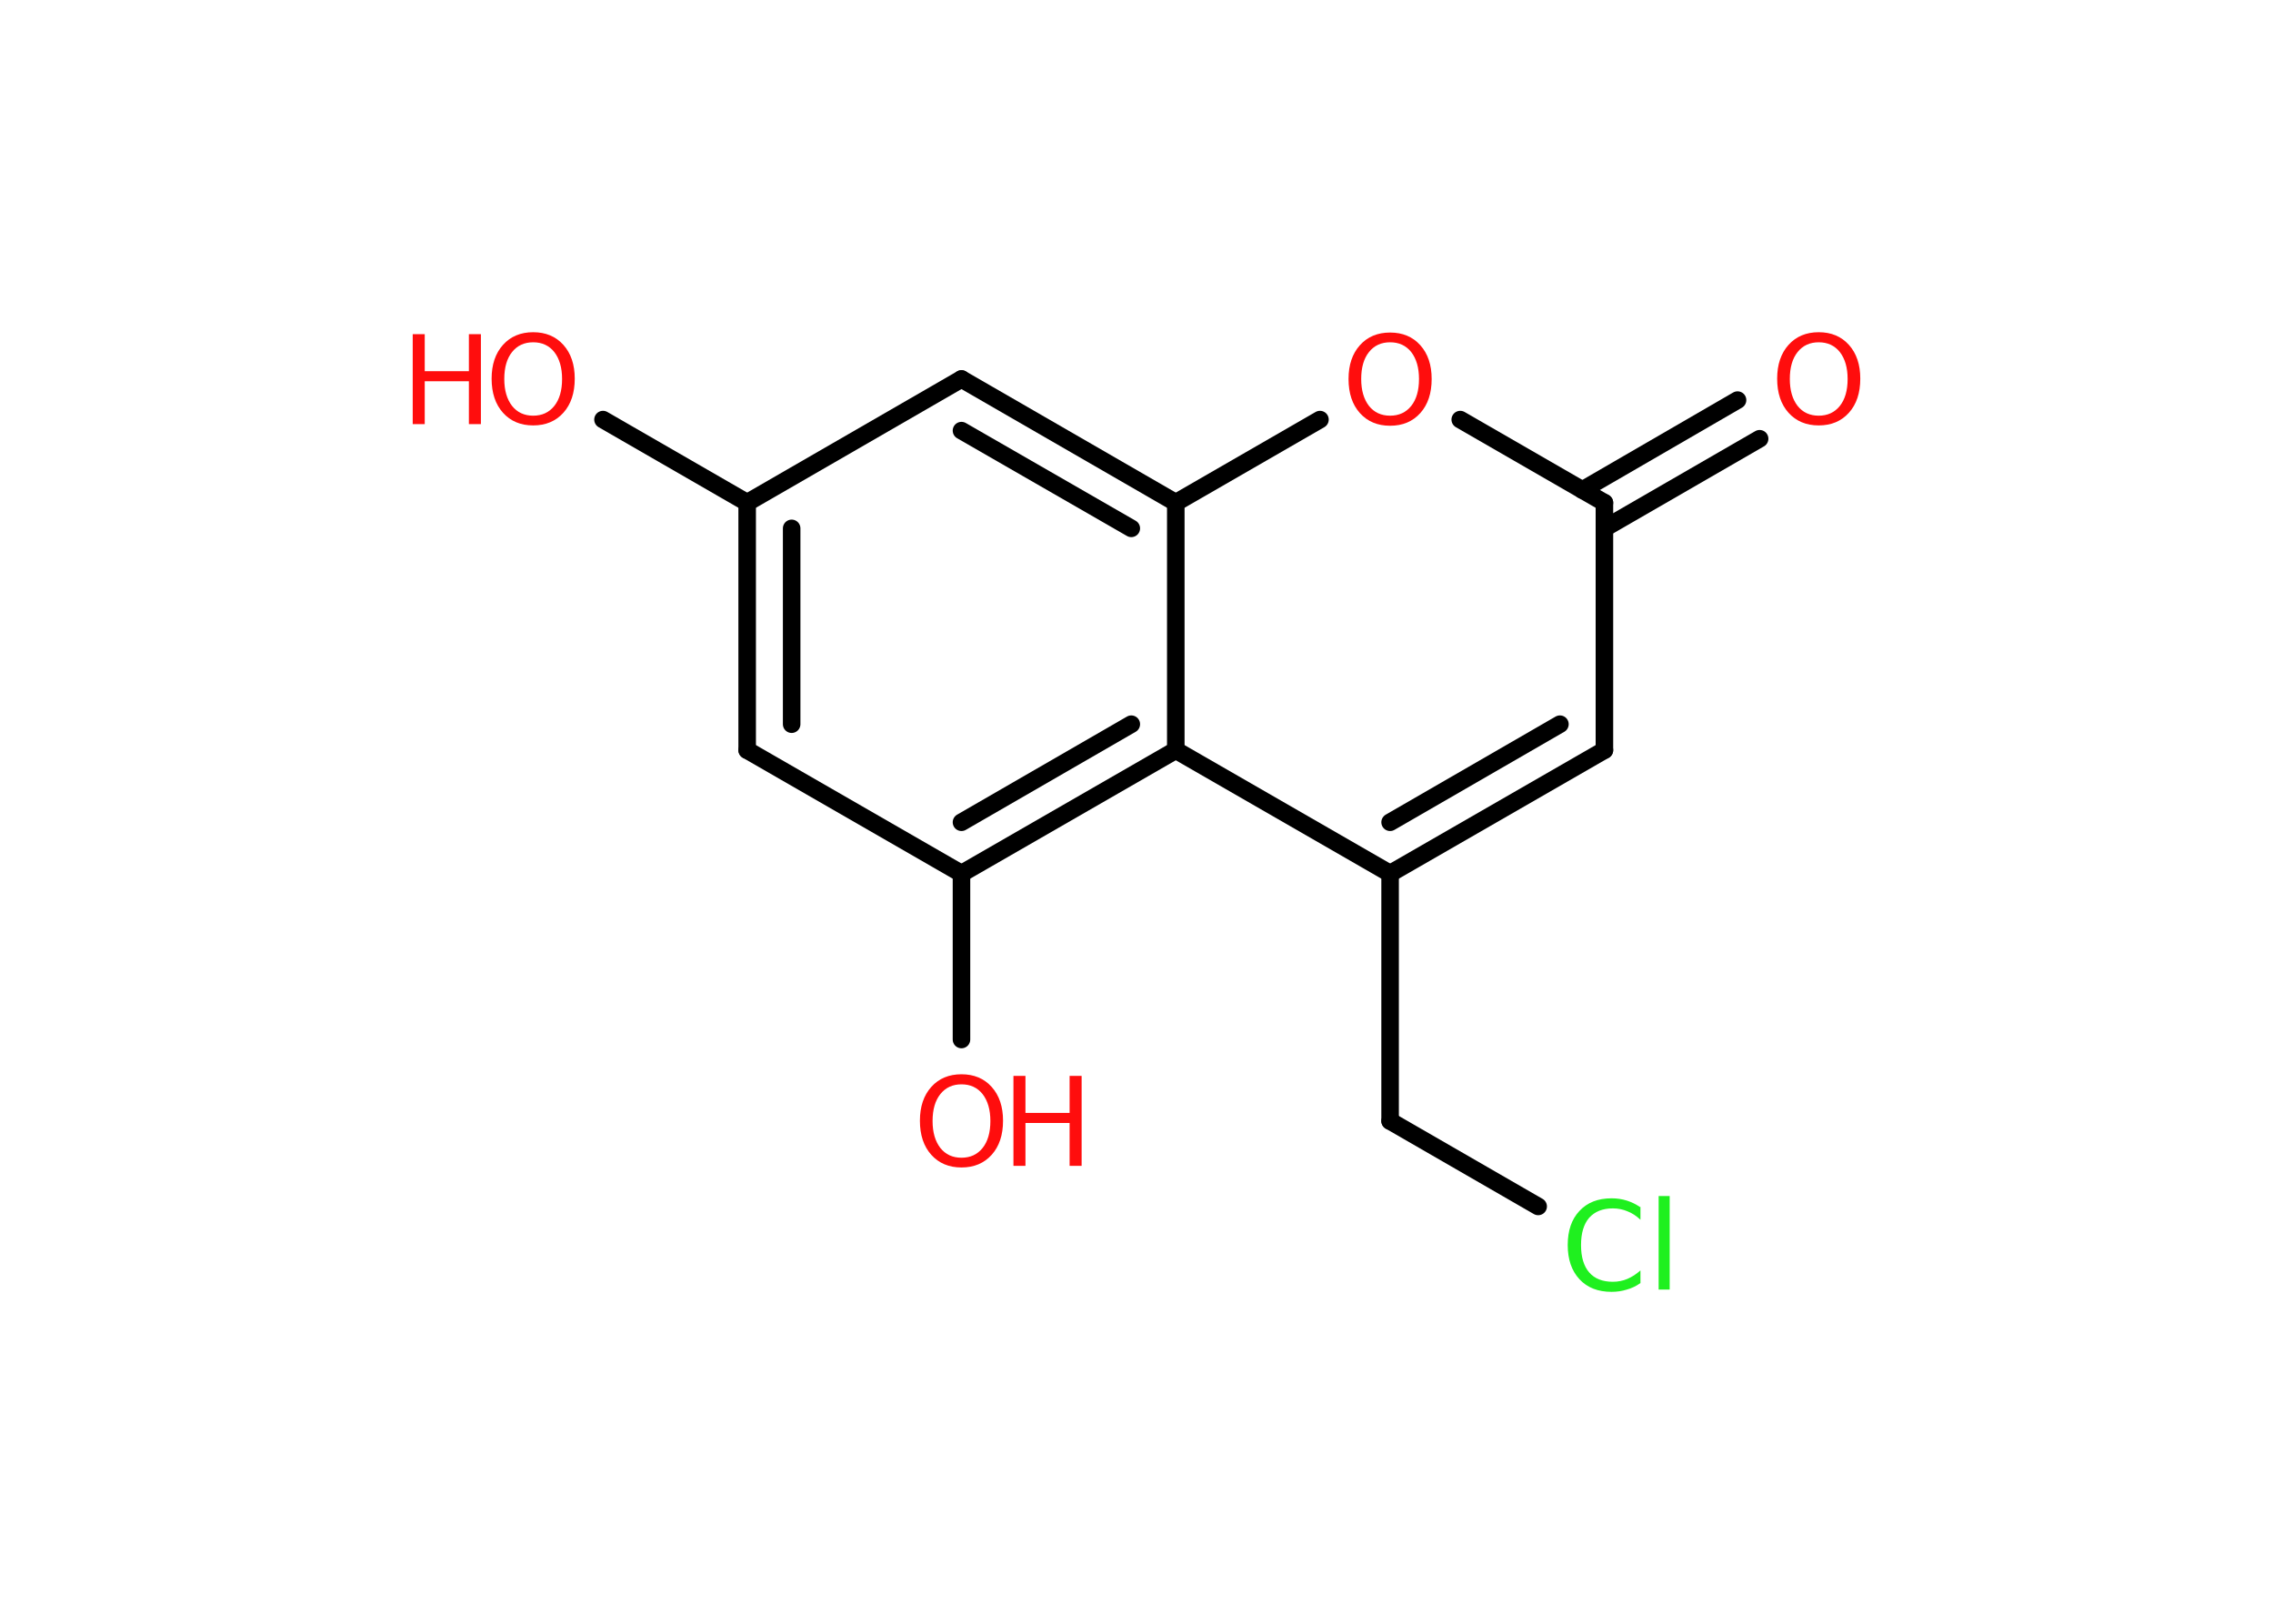 <?xml version='1.0' encoding='UTF-8'?>
<!DOCTYPE svg PUBLIC "-//W3C//DTD SVG 1.1//EN" "http://www.w3.org/Graphics/SVG/1.1/DTD/svg11.dtd">
<svg version='1.2' xmlns='http://www.w3.org/2000/svg' xmlns:xlink='http://www.w3.org/1999/xlink' width='70.0mm' height='50.0mm' viewBox='0 0 70.0 50.0'>
  <desc>Generated by the Chemistry Development Kit (http://github.com/cdk)</desc>
  <g stroke-linecap='round' stroke-linejoin='round' stroke='#000000' stroke-width='.54' fill='#FF0D0D'>
    <rect x='.0' y='.0' width='70.0' height='50.0' fill='#FFFFFF' stroke='none'/>
    <g id='mol1' class='mol'>
      <g id='mol1bnd1' class='bond'>
        <line x1='54.19' y1='13.51' x2='49.41' y2='16.27'/>
        <line x1='53.51' y1='12.32' x2='48.73' y2='15.09'/>
      </g>
      <line id='mol1bnd2' class='bond' x1='49.41' y1='15.48' x2='49.41' y2='23.1'/>
      <g id='mol1bnd3' class='bond'>
        <line x1='42.81' y1='26.9' x2='49.41' y2='23.1'/>
        <line x1='42.81' y1='25.32' x2='48.04' y2='22.3'/>
      </g>
      <line id='mol1bnd4' class='bond' x1='42.81' y1='26.9' x2='42.81' y2='34.52'/>
      <line id='mol1bnd5' class='bond' x1='42.81' y1='34.52' x2='47.37' y2='37.15'/>
      <line id='mol1bnd6' class='bond' x1='42.81' y1='26.9' x2='36.21' y2='23.1'/>
      <g id='mol1bnd7' class='bond'>
        <line x1='29.61' y1='26.9' x2='36.21' y2='23.1'/>
        <line x1='29.61' y1='25.32' x2='34.84' y2='22.3'/>
      </g>
      <line id='mol1bnd8' class='bond' x1='29.61' y1='26.9' x2='29.61' y2='32.01'/>
      <line id='mol1bnd9' class='bond' x1='29.61' y1='26.9' x2='23.01' y2='23.1'/>
      <g id='mol1bnd10' class='bond'>
        <line x1='23.01' y1='15.48' x2='23.01' y2='23.1'/>
        <line x1='24.38' y1='16.27' x2='24.38' y2='22.3'/>
      </g>
      <line id='mol1bnd11' class='bond' x1='23.01' y1='15.48' x2='18.57' y2='12.92'/>
      <line id='mol1bnd12' class='bond' x1='23.01' y1='15.48' x2='29.61' y2='11.67'/>
      <g id='mol1bnd13' class='bond'>
        <line x1='36.21' y1='15.48' x2='29.61' y2='11.67'/>
        <line x1='34.84' y1='16.27' x2='29.61' y2='13.26'/>
      </g>
      <line id='mol1bnd14' class='bond' x1='36.21' y1='23.1' x2='36.21' y2='15.48'/>
      <line id='mol1bnd15' class='bond' x1='36.21' y1='15.48' x2='40.65' y2='12.92'/>
      <line id='mol1bnd16' class='bond' x1='49.41' y1='15.48' x2='44.97' y2='12.92'/>
      <path id='mol1atm1' class='atom' d='M56.01 10.54q-.41 .0 -.65 .3q-.24 .3 -.24 .83q.0 .52 .24 .83q.24 .3 .65 .3q.41 .0 .65 -.3q.24 -.3 .24 -.83q.0 -.52 -.24 -.83q-.24 -.3 -.65 -.3zM56.01 10.23q.58 .0 .93 .39q.35 .39 .35 1.04q.0 .66 -.35 1.05q-.35 .39 -.93 .39q-.58 .0 -.93 -.39q-.35 -.39 -.35 -1.05q.0 -.65 .35 -1.04q.35 -.39 .93 -.39z' stroke='none'/>
      <path id='mol1atm6' class='atom' d='M50.52 37.16v.4q-.19 -.18 -.4 -.26q-.21 -.09 -.45 -.09q-.47 .0 -.73 .29q-.25 .29 -.25 .84q.0 .55 .25 .84q.25 .29 .73 .29q.24 .0 .45 -.09q.21 -.09 .4 -.26v.39q-.2 .14 -.42 .2q-.22 .07 -.47 .07q-.63 .0 -.99 -.39q-.36 -.39 -.36 -1.05q.0 -.67 .36 -1.05q.36 -.39 .99 -.39q.25 .0 .47 .07q.22 .07 .41 .2zM51.08 36.83h.34v2.88h-.34v-2.88z' stroke='none' fill='#1FF01F'/>
      <g id='mol1atm9' class='atom'>
        <path d='M29.61 33.39q-.41 .0 -.65 .3q-.24 .3 -.24 .83q.0 .52 .24 .83q.24 .3 .65 .3q.41 .0 .65 -.3q.24 -.3 .24 -.83q.0 -.52 -.24 -.83q-.24 -.3 -.65 -.3zM29.61 33.08q.58 .0 .93 .39q.35 .39 .35 1.04q.0 .66 -.35 1.05q-.35 .39 -.93 .39q-.58 .0 -.93 -.39q-.35 -.39 -.35 -1.05q.0 -.65 .35 -1.04q.35 -.39 .93 -.39z' stroke='none'/>
        <path d='M31.21 33.13h.37v1.14h1.36v-1.14h.37v2.77h-.37v-1.32h-1.36v1.32h-.37v-2.77z' stroke='none'/>
      </g>
      <g id='mol1atm12' class='atom'>
        <path d='M16.42 10.54q-.41 .0 -.65 .3q-.24 .3 -.24 .83q.0 .52 .24 .83q.24 .3 .65 .3q.41 .0 .65 -.3q.24 -.3 .24 -.83q.0 -.52 -.24 -.83q-.24 -.3 -.65 -.3zM16.42 10.23q.58 .0 .93 .39q.35 .39 .35 1.04q.0 .66 -.35 1.05q-.35 .39 -.93 .39q-.58 .0 -.93 -.39q-.35 -.39 -.35 -1.05q.0 -.65 .35 -1.04q.35 -.39 .93 -.39z' stroke='none'/>
        <path d='M12.71 10.29h.37v1.14h1.36v-1.14h.37v2.77h-.37v-1.32h-1.36v1.32h-.37v-2.77z' stroke='none'/>
      </g>
      <path id='mol1atm15' class='atom' d='M42.81 10.54q-.41 .0 -.65 .3q-.24 .3 -.24 .83q.0 .52 .24 .83q.24 .3 .65 .3q.41 .0 .65 -.3q.24 -.3 .24 -.83q.0 -.52 -.24 -.83q-.24 -.3 -.65 -.3zM42.81 10.24q.58 .0 .93 .39q.35 .39 .35 1.04q.0 .66 -.35 1.05q-.35 .39 -.93 .39q-.58 .0 -.93 -.39q-.35 -.39 -.35 -1.05q.0 -.65 .35 -1.04q.35 -.39 .93 -.39z' stroke='none'/>
    </g>
  </g>
</svg>
